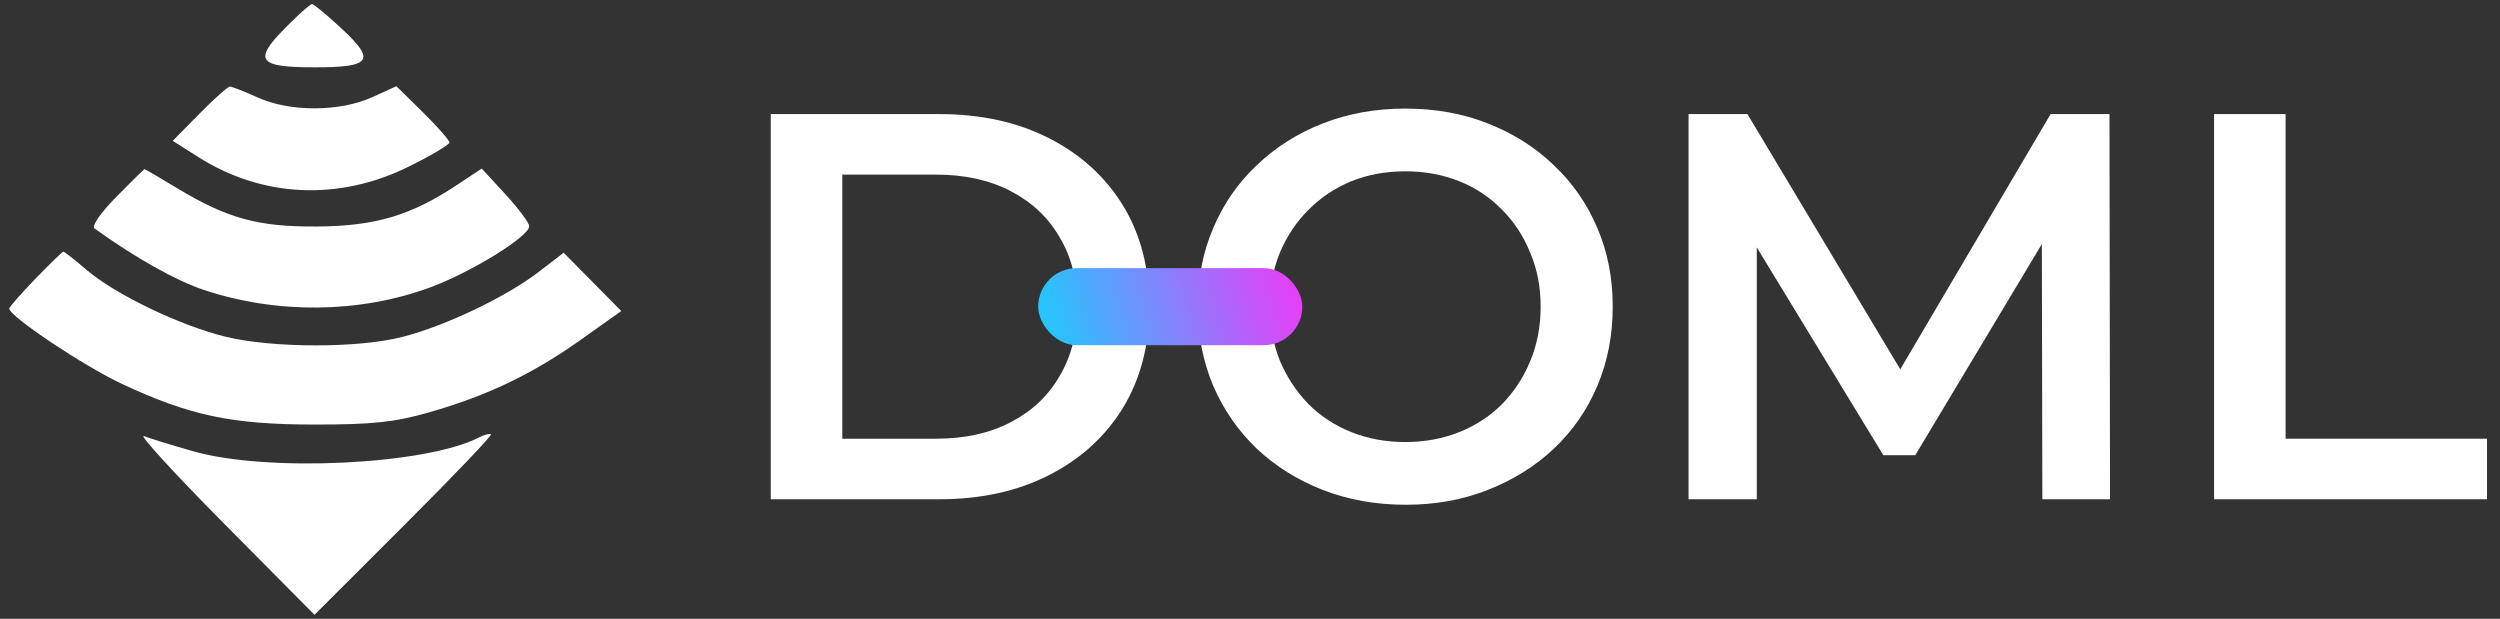 <svg width="101" height="25" viewBox="0 0 101 25" fill="none" xmlns="http://www.w3.org/2000/svg">
<rect x="0" y="0" width="101" height="25" fill="#333333" stroke="none"/>
<g id="logo">
<path id="Screenshot 2022-08-20 at 6.31 1 (Traced)" fill-rule="evenodd" clip-rule="evenodd" d="M11.489 1.163C10.226 2.449 10.439 2.72 12.711 2.72C14.998 2.72 15.191 2.449 13.817 1.17C13.222 0.616 12.676 0.163 12.603 0.163C12.53 0.163 12.028 0.613 11.489 1.163ZM8.058 4.594L6.978 5.69L8.018 6.349C10.599 7.986 13.691 8.126 16.509 6.733C17.416 6.285 18.157 5.845 18.157 5.756C18.157 5.666 17.675 5.118 17.086 4.538L16.015 3.483L15.03 3.93C13.723 4.523 11.705 4.526 10.408 3.937C9.875 3.695 9.371 3.498 9.288 3.498C9.205 3.498 8.651 3.991 8.058 4.594ZM4.7 7.952C4.06 8.601 3.69 9.139 3.819 9.231C5.458 10.411 7.106 11.337 8.233 11.712C11.195 12.697 14.528 12.661 17.379 11.611C19.035 11.002 21.38 9.553 21.38 9.14C21.38 9.004 20.948 8.423 20.421 7.851L19.461 6.81L18.444 7.484C16.596 8.708 15.16 9.133 12.822 9.151C10.426 9.168 9.2 8.833 7.155 7.602C6.452 7.178 5.86 6.832 5.84 6.832C5.819 6.832 5.306 7.336 4.7 7.952ZM1.429 11.263C0.848 11.865 0.373 12.406 0.373 12.466C0.373 12.777 3.384 14.788 4.93 15.511C7.676 16.794 9.362 17.15 12.711 17.152C15.036 17.154 15.939 17.058 17.332 16.66C19.683 15.988 21.512 15.114 23.461 13.728L25.098 12.565L23.935 11.387L22.772 10.21L21.743 11C20.445 11.997 18 13.162 16.267 13.609C14.481 14.071 11.015 14.068 9.111 13.603C7.277 13.156 4.653 11.893 3.491 10.898C3.021 10.495 2.603 10.167 2.561 10.168C2.519 10.168 2.01 10.661 1.429 11.263ZM9.04 21.141L12.706 24.838L16.312 21.236C18.296 19.255 19.881 17.596 19.835 17.55C19.789 17.504 19.567 17.561 19.343 17.676C17.201 18.777 10.822 19.087 7.82 18.235C6.964 17.993 6.064 17.715 5.819 17.619C5.575 17.522 7.024 19.107 9.04 21.141Z" fill="white"/>
<g id="DOML">
<path d="M31.139 20.17V4.609H37.941C39.631 4.609 41.113 4.935 42.387 5.587C43.662 6.239 44.655 7.143 45.366 8.299C46.077 9.455 46.433 10.819 46.433 12.389C46.433 13.945 46.077 15.309 45.366 16.48C44.655 17.636 43.662 18.54 42.387 19.192C41.113 19.844 39.631 20.17 37.941 20.17H31.139ZM34.029 17.724H37.808C38.979 17.724 39.986 17.502 40.831 17.058C41.691 16.613 42.35 15.991 42.81 15.19C43.284 14.39 43.521 13.456 43.521 12.389C43.521 11.308 43.284 10.374 42.81 9.588C42.35 8.788 41.691 8.166 40.831 7.721C39.986 7.277 38.979 7.054 37.808 7.054H34.029V17.724Z" fill="white"/>
<path d="M56.796 20.392C55.581 20.392 54.462 20.192 53.439 19.792C52.417 19.392 51.528 18.836 50.772 18.125C50.016 17.398 49.431 16.554 49.016 15.591C48.601 14.612 48.393 13.545 48.393 12.389C48.393 11.233 48.601 10.174 49.016 9.211C49.431 8.232 50.016 7.388 50.772 6.676C51.528 5.95 52.417 5.387 53.439 4.987C54.462 4.587 55.573 4.387 56.774 4.387C57.989 4.387 59.1 4.587 60.108 4.987C61.131 5.387 62.02 5.95 62.776 6.676C63.532 7.388 64.117 8.232 64.532 9.211C64.947 10.174 65.154 11.233 65.154 12.389C65.154 13.545 64.947 14.612 64.532 15.591C64.117 16.569 63.532 17.413 62.776 18.125C62.02 18.836 61.131 19.392 60.108 19.792C59.1 20.192 57.996 20.392 56.796 20.392ZM56.774 17.858C57.559 17.858 58.285 17.724 58.952 17.458C59.619 17.191 60.197 16.813 60.686 16.324C61.175 15.82 61.553 15.242 61.82 14.59C62.101 13.923 62.242 13.19 62.242 12.389C62.242 11.589 62.101 10.863 61.82 10.211C61.553 9.544 61.175 8.966 60.686 8.477C60.197 7.973 59.619 7.588 58.952 7.321C58.285 7.054 57.559 6.921 56.774 6.921C55.988 6.921 55.262 7.054 54.595 7.321C53.943 7.588 53.365 7.973 52.861 8.477C52.372 8.966 51.987 9.544 51.705 10.211C51.439 10.863 51.305 11.589 51.305 12.389C51.305 13.175 51.439 13.901 51.705 14.568C51.987 15.235 52.372 15.82 52.861 16.324C53.35 16.813 53.928 17.191 54.595 17.458C55.262 17.724 55.988 17.858 56.774 17.858Z" fill="white"/>
<path d="M68.218 20.17V4.609H70.596L77.398 15.968H76.153L82.845 4.609H85.223L85.245 20.17H82.511L82.489 8.899H83.067L77.376 18.391H76.087L70.307 8.899H70.974V20.17H68.218Z" fill="white"/>
<path d="M89.449 20.17V4.609H92.338V17.724H100.475V20.17H89.449Z" fill="white"/>
</g>
<rect id="Rectangle 5" x="41.943" y="10.833" width="10.67" height="3.112" rx="1.556" fill="url(#paint0_linear_16_577)"/>
</g>
<defs>
<linearGradient id="paint0_linear_16_577" x1="53.28" y1="10.166" x2="40.609" y2="14.168" gradientUnits="userSpaceOnUse">
<stop stop-color="#FF2DF7"/>
<stop offset="1" stop-color="#00E0FF"/>
</linearGradient>
</defs>
</svg>
